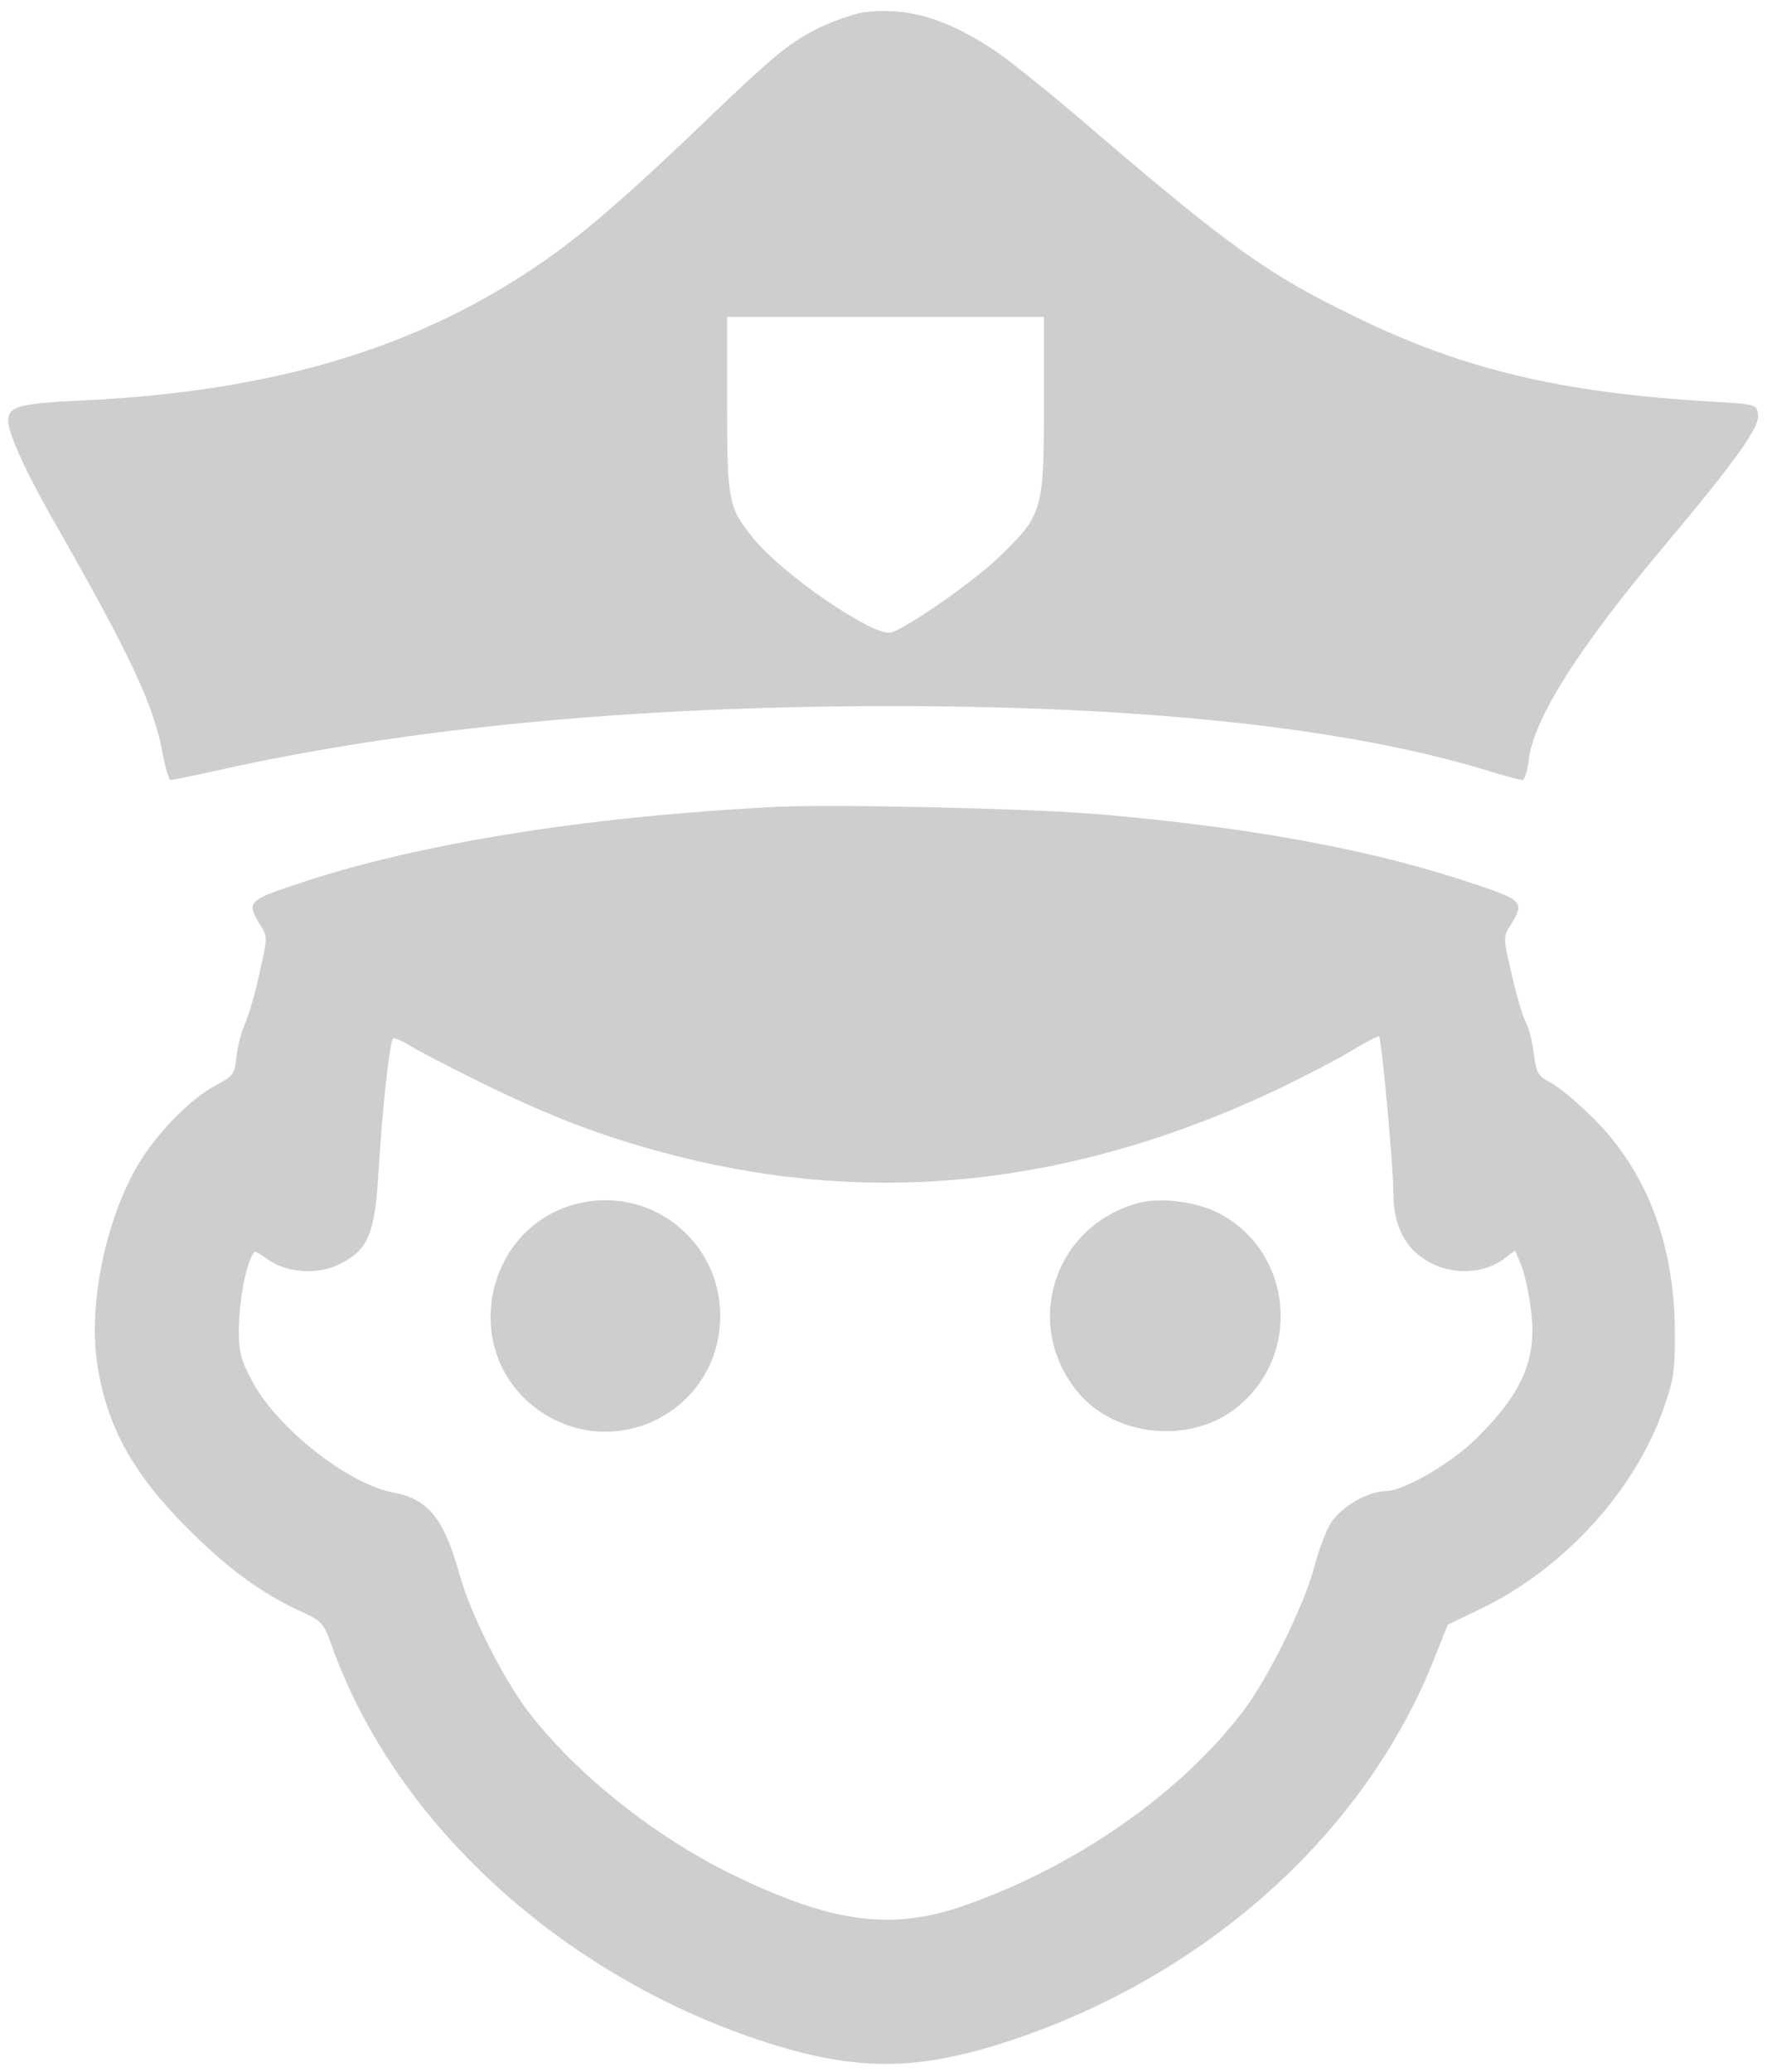 <?xml version="1.0" standalone="no"?>
<!DOCTYPE svg PUBLIC "-//W3C//DTD SVG 20010904//EN"
 "http://www.w3.org/TR/2001/REC-SVG-20010904/DTD/svg10.dtd">
<svg version="1.0" xmlns="http://www.w3.org/2000/svg"
 width="435pt" height="510pt" viewBox="0 0 435 510"
 preserveAspectRatio="xMidYMid meet">
<g transform="translate(0,510) scale(0.1,-0.1)"
fill="#CECECE" stroke="none">
<path d="M2128 5070 c-25 -3 -81 -23 -123 -44 -63 -33 -106 -68 -258 -214
-197 -189 -305 -283 -407 -354 -307 -214 -665 -322 -1143 -344 -150 -7 -177
-15 -177 -49 0 -31 43 -126 111 -245 191 -335 246 -452 269 -572 7 -38 16 -68
20 -68 4 0 58 11 121 25 460 103 1017 156 1634 157 634 1 1134 -52 1481 -157
45 -14 86 -25 92 -25 5 0 12 21 15 46 11 103 121 277 334 530 175 209 235 292
231 323 -3 26 -3 26 -123 33 -364 22 -604 79 -870 209 -211 102 -308 172 -630
447 -104 90 -220 184 -257 208 -119 79 -214 107 -320 94z m442 -967 c0 -258
-4 -270 -104 -368 -65 -64 -233 -181 -273 -192 -44 -10 -271 146 -341 235 -59
74 -62 90 -62 327 l0 215 390 0 390 0 0 -217z"/>
<path d="M1910 3114 c-471 -24 -886 -91 -1182 -191 -117 -39 -121 -44 -89 -97
20 -31 20 -32 0 -121 -11 -50 -27 -106 -36 -125 -9 -19 -18 -56 -21 -81 -4
-42 -7 -47 -50 -70 -64 -33 -155 -127 -198 -206 -77 -137 -117 -341 -94 -484
23 -149 87 -266 220 -399 97 -98 182 -161 280 -206 51 -23 57 -30 74 -77 150
-429 546 -801 1033 -971 255 -88 411 -88 666 0 478 167 857 516 1022 942 l29
73 81 39 c204 98 381 291 451 495 25 71 28 93 27 195 -2 210 -70 386 -197 514
-39 39 -87 80 -107 90 -33 18 -37 24 -43 72 -3 29 -13 65 -21 81 -8 15 -23 68
-34 117 -21 89 -21 89 -1 121 33 54 29 59 -87 98 -248 84 -542 139 -918 172
-166 15 -657 26 -805 19z m-715 -684 c177 -86 304 -133 473 -176 494 -125 982
-70 1480 166 67 33 150 75 183 96 33 20 62 35 64 33 6 -7 35 -315 35 -380 0
-88 29 -144 91 -177 56 -30 130 -27 178 7 l31 23 14 -34 c8 -18 19 -66 24
-106 18 -124 -18 -209 -135 -324 -62 -61 -178 -128 -221 -128 -43 0 -111 -39
-136 -79 -12 -20 -30 -67 -40 -106 -24 -93 -113 -274 -175 -356 -157 -206
-415 -385 -692 -481 -176 -60 -320 -41 -562 76 -193 93 -391 251 -508 405 -62
82 -143 243 -169 340 -37 133 -77 182 -161 197 -112 21 -286 158 -348 274 -28
52 -33 72 -33 126 1 78 18 166 38 193 2 2 17 -7 35 -20 46 -33 124 -37 176
-10 70 35 86 74 95 230 8 137 26 309 35 324 2 4 23 -4 46 -19 23 -14 105 -56
182 -94z"/>
<path d="M1433 2140 c-242 -50 -308 -372 -104 -513 189 -130 443 3 444 233 1
181 -163 316 -340 280z"/>
<path d="M2807 2140 c-214 -54 -294 -306 -148 -473 90 -102 265 -120 377 -38
176 130 148 404 -51 492 -51 22 -129 31 -178 19z"/>
</g>
</svg>
